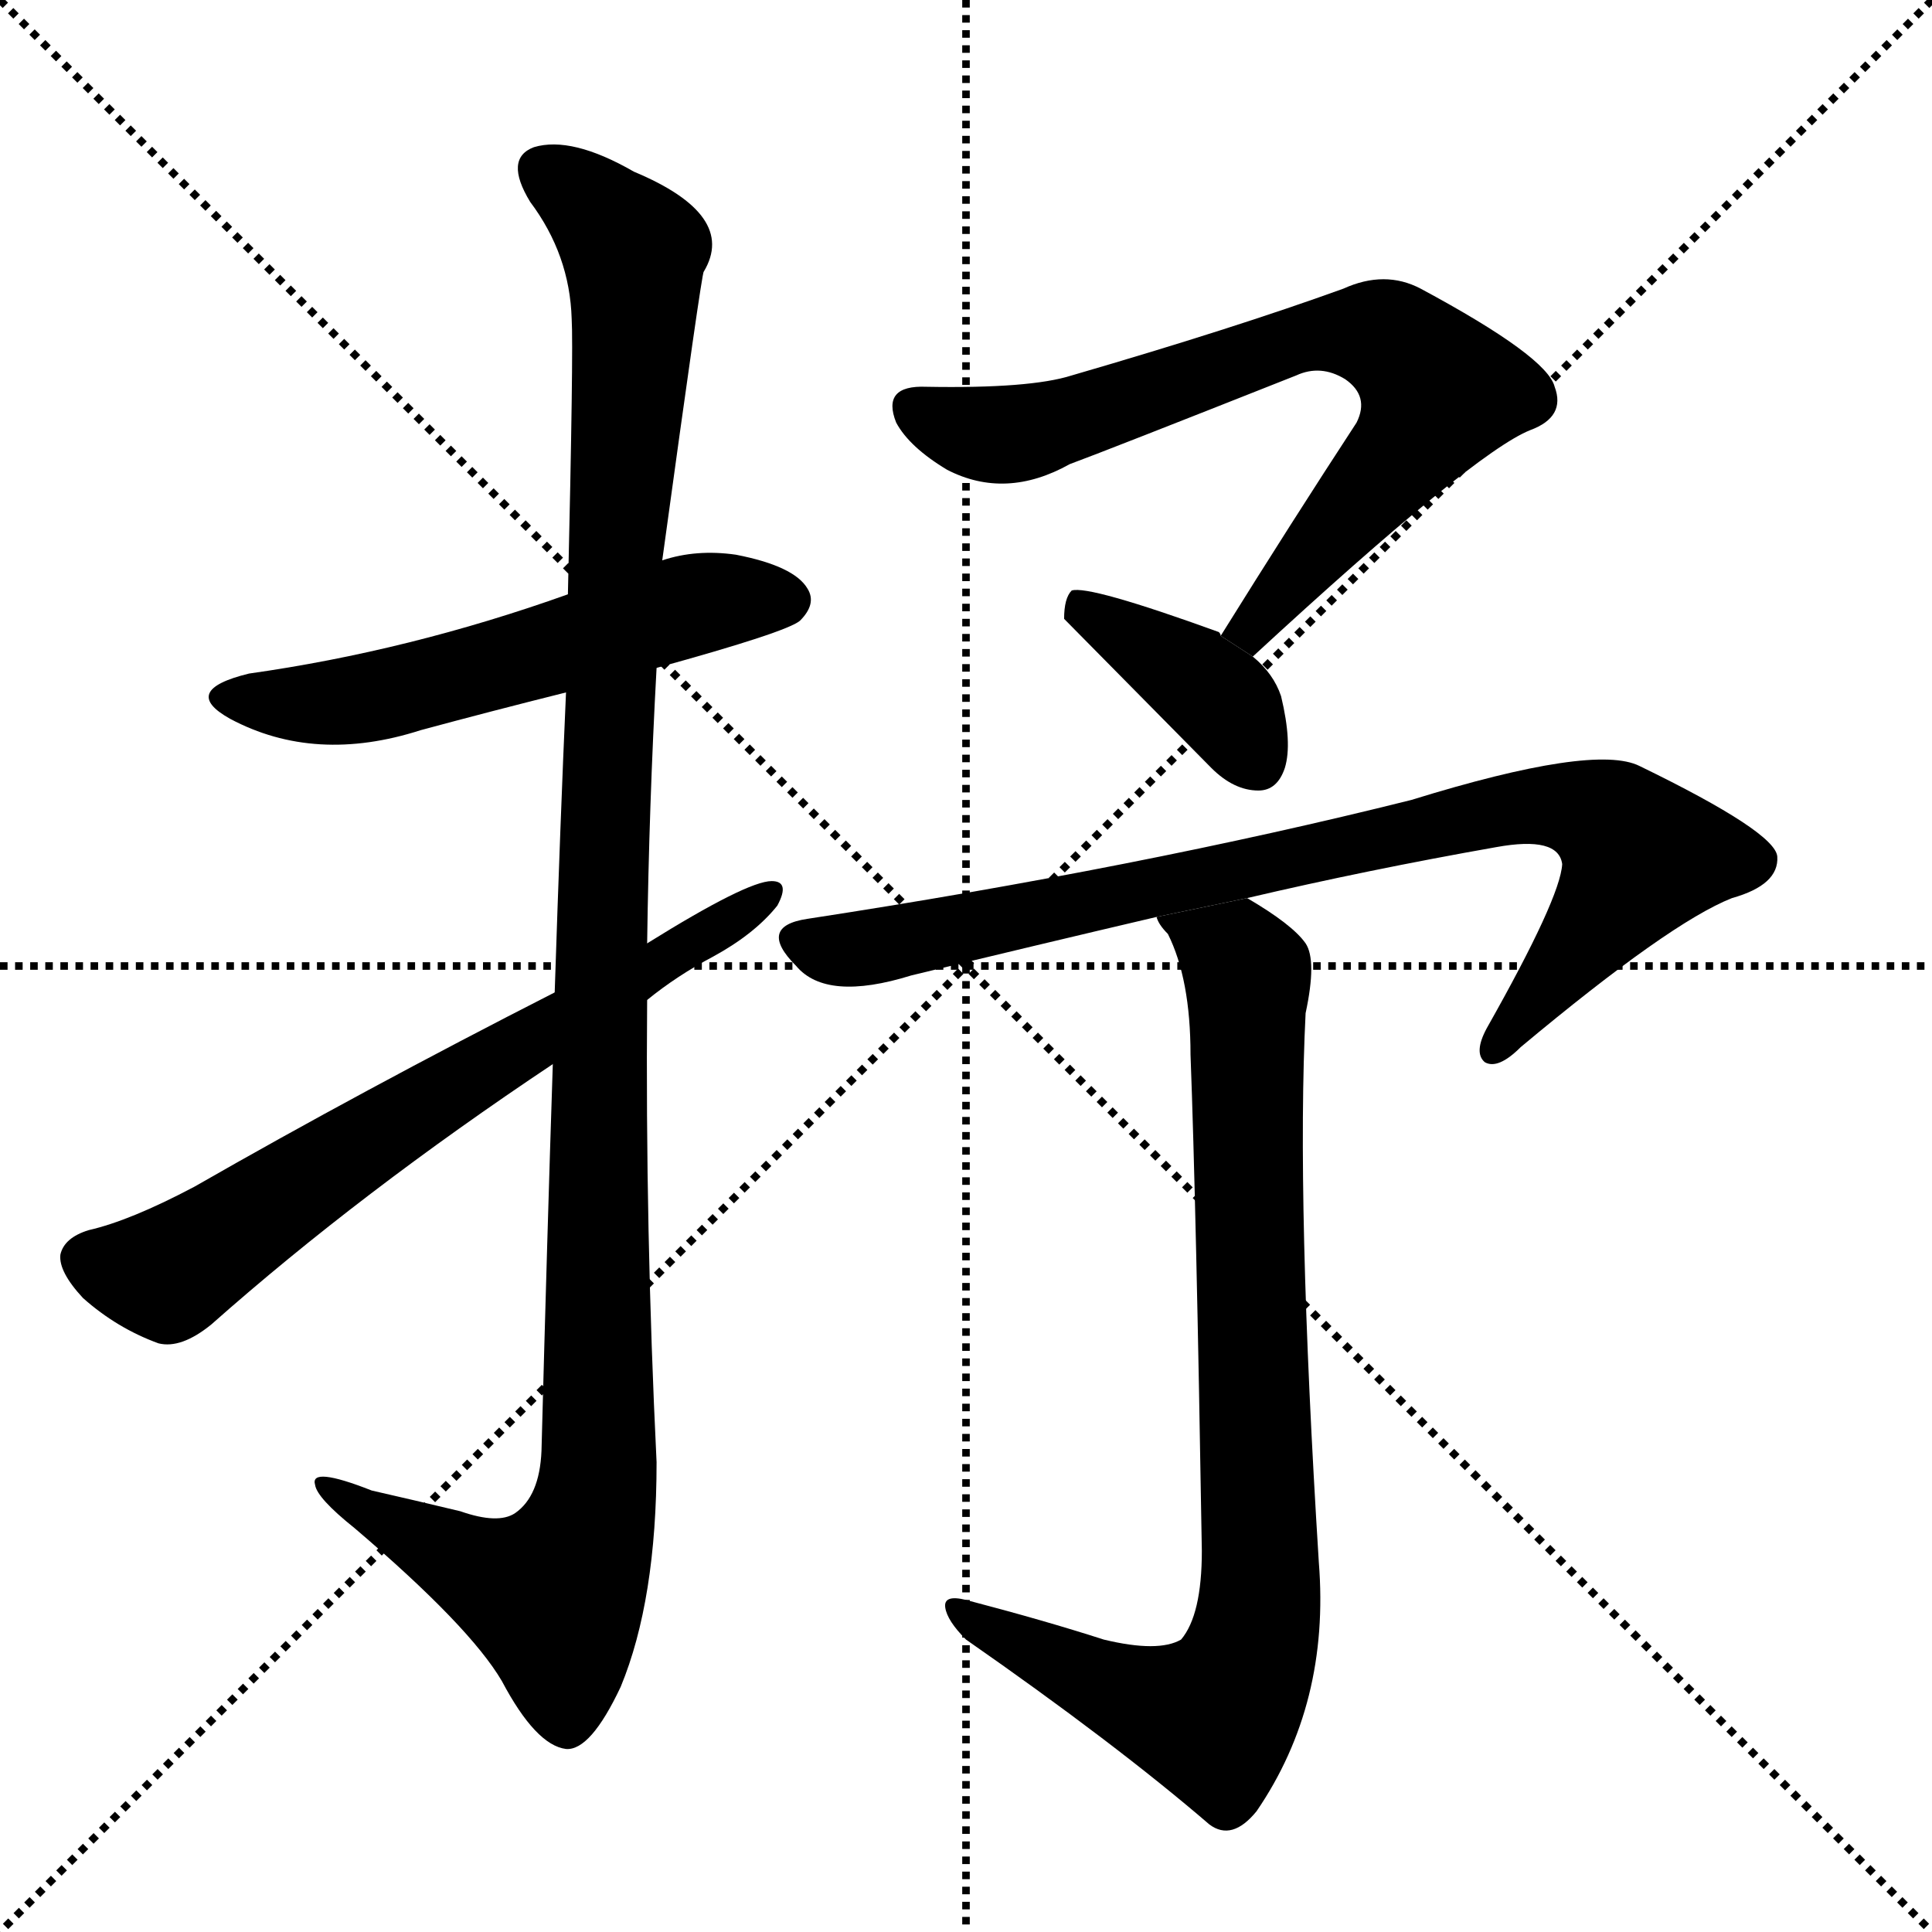 <svg version="1.1" viewBox="0 0 1024 1024" xmlns="http://www.w3.org/2000/svg">
  <g stroke="black" stroke-dasharray="1,1" stroke-width="1" transform="scale(4, 4)">
    <line x1="0" y1="0" x2="256" y2="256"></line>
    <line x1="256" y1="0" x2="0" y2="256"></line>
    <line x1="128" y1="0" x2="128" y2="256"></line>
    <line x1="0" y1="128" x2="256" y2="128"></line>
  </g>
  <g transform="scale(1, -1) translate(0, -900)">
    <style type="text/css">
      
        @keyframes keyframes0 {
          from {
            stroke: blue;
            stroke-dashoffset: 557;
            stroke-width: 128;
          }
          64% {
            animation-timing-function: step-end;
            stroke: blue;
            stroke-dashoffset: 0;
            stroke-width: 128;
          }
          to {
            stroke: black;
            stroke-width: 1024;
          }
        }
        #make-me-a-hanzi-animation-0 {
          animation: keyframes0 0.703s both;
          animation-delay: 0s;
          animation-timing-function: linear;
        }
      
        @keyframes keyframes1 {
          from {
            stroke: blue;
            stroke-dashoffset: 1170;
            stroke-width: 128;
          }
          79% {
            animation-timing-function: step-end;
            stroke: blue;
            stroke-dashoffset: 0;
            stroke-width: 128;
          }
          to {
            stroke: black;
            stroke-width: 1024;
          }
        }
        #make-me-a-hanzi-animation-1 {
          animation: keyframes1 1.202s both;
          animation-delay: 0.703s;
          animation-timing-function: linear;
        }
      
        @keyframes keyframes2 {
          from {
            stroke: blue;
            stroke-dashoffset: 677;
            stroke-width: 128;
          }
          69% {
            animation-timing-function: step-end;
            stroke: blue;
            stroke-dashoffset: 0;
            stroke-width: 128;
          }
          to {
            stroke: black;
            stroke-width: 1024;
          }
        }
        #make-me-a-hanzi-animation-2 {
          animation: keyframes2 0.801s both;
          animation-delay: 1.905s;
          animation-timing-function: linear;
        }
      
        @keyframes keyframes3 {
          from {
            stroke: blue;
            stroke-dashoffset: 724;
            stroke-width: 128;
          }
          70% {
            animation-timing-function: step-end;
            stroke: blue;
            stroke-dashoffset: 0;
            stroke-width: 128;
          }
          to {
            stroke: black;
            stroke-width: 1024;
          }
        }
        #make-me-a-hanzi-animation-3 {
          animation: keyframes3 0.839s both;
          animation-delay: 2.706s;
          animation-timing-function: linear;
        }
      
        @keyframes keyframes4 {
          from {
            stroke: blue;
            stroke-dashoffset: 385;
            stroke-width: 128;
          }
          56% {
            animation-timing-function: step-end;
            stroke: blue;
            stroke-dashoffset: 0;
            stroke-width: 128;
          }
          to {
            stroke: black;
            stroke-width: 1024;
          }
        }
        #make-me-a-hanzi-animation-4 {
          animation: keyframes4 0.563s both;
          animation-delay: 3.546s;
          animation-timing-function: linear;
        }
      
        @keyframes keyframes5 {
          from {
            stroke: blue;
            stroke-dashoffset: 848;
            stroke-width: 128;
          }
          73% {
            animation-timing-function: step-end;
            stroke: blue;
            stroke-dashoffset: 0;
            stroke-width: 128;
          }
          to {
            stroke: black;
            stroke-width: 1024;
          }
        }
        #make-me-a-hanzi-animation-5 {
          animation: keyframes5 0.94s both;
          animation-delay: 4.109s;
          animation-timing-function: linear;
        }
      
        @keyframes keyframes6 {
          from {
            stroke: blue;
            stroke-dashoffset: 854;
            stroke-width: 128;
          }
          74% {
            animation-timing-function: step-end;
            stroke: blue;
            stroke-dashoffset: 0;
            stroke-width: 128;
          }
          to {
            stroke: black;
            stroke-width: 1024;
          }
        }
        #make-me-a-hanzi-animation-6 {
          animation: keyframes6 0.945s both;
          animation-delay: 5.049s;
          animation-timing-function: linear;
        }
      
    </style>
    
      <path d="M 348 546 Q 417 565 424 571 Q 433 580 428 588 Q 421 600 390 606 Q 369 609 351 603 L 301 585 Q 217 555 132 543 Q 95 534 122 519 Q 167 495 223 513 Q 260 523 300 533 L 348 546 Z" fill="black"></path>
    
      <path d="M 293 336 Q 290 245 287 131 Q 286 107 273 98 Q 264 92 244 99 Q 219 105 197 110 Q 164 123 167 113 Q 168 106 188 90 Q 249 38 266 9 Q 284 -25 300 -27 Q 313 -28 329 6 Q 348 52 348 125 Q 342 248 343 370 L 343 400 Q 344 473 348 546 L 351 603 Q 372 756 373 756 Q 391 786 336 809 Q 303 828 283 822 Q 267 816 281 793 Q 302 765 303 731 Q 304 715 301 585 L 300 533 Q 297 466 294 374 L 293 336 Z" fill="black"></path>
    
      <path d="M 294 374 Q 192 322 103 271 Q 69 253 47 248 Q 34 244 32 235 Q 31 226 44 212 Q 62 196 84 188 Q 96 185 112 198 Q 191 268 293 336 L 343 370 Q 359 383 378 393 Q 400 405 412 420 Q 419 433 409 433 Q 396 433 343 400 L 294 374 Z" fill="black"></path>
    
      <path d="M 664 552 Q 781 660 811 672 Q 830 679 824 695 Q 820 711 753 747 Q 734 757 712 747 Q 654 726 568 701 Q 546 694 491 695 Q 467 696 475 676 Q 482 663 502 651 Q 533 635 567 654 Q 586 661 687 701 Q 700 707 713 699 Q 726 690 719 676 Q 685 624 647 563 L 664 552 Z" fill="black"></path>
    
      <path d="M 647 563 Q 647 564 646 565 Q 577 590 568 587 Q 564 583 564 572 L 642 493 Q 654 481 667 481 Q 677 481 681 493 Q 685 506 679 531 Q 675 543 664 552 L 647 563 Z" fill="black"></path>
    
      <path d="M 661 424 Q 725 439 793 451 Q 826 457 828 442 Q 827 424 788 355 Q 781 342 787 337 Q 794 333 806 345 Q 885 411 918 424 Q 943 431 942 446 Q 941 459 869 494 Q 845 506 748 476 Q 604 440 428 413 Q 401 409 422 388 Q 438 369 483 383 Q 549 399 613 414 L 661 424 Z" fill="black"></path>
    
      <path d="M 585 31 Q 554 41 512 52 Q 500 55 501 48 Q 502 41 512 31 Q 591 -24 641 -67 Q 653 -76 666 -60 Q 705 -3 699 72 Q 687 264 692 363 Q 698 391 692 400 Q 685 410 661 424 L 613 414 Q 614 410 619 405 Q 631 381 631 341 Q 634 262 637 78 Q 637 44 626 31 Q 614 24 585 31 Z" fill="black"></path>
    
    
      <clipPath id="make-me-a-hanzi-clip-0">
        <path d="M 348 546 Q 417 565 424 571 Q 433 580 428 588 Q 421 600 390 606 Q 369 609 351 603 L 301 585 Q 217 555 132 543 Q 95 534 122 519 Q 167 495 223 513 Q 260 523 300 533 L 348 546 Z"></path>
      </clipPath>
      <path clip-path="url(#make-me-a-hanzi-clip-0)" d="M 124 532 L 147 527 L 196 530 L 363 579 L 417 582" fill="none" id="make-me-a-hanzi-animation-0" stroke-dasharray="429 858" stroke-linecap="round"></path>
    
      <clipPath id="make-me-a-hanzi-clip-1">
        <path d="M 293 336 Q 290 245 287 131 Q 286 107 273 98 Q 264 92 244 99 Q 219 105 197 110 Q 164 123 167 113 Q 168 106 188 90 Q 249 38 266 9 Q 284 -25 300 -27 Q 313 -28 329 6 Q 348 52 348 125 Q 342 248 343 370 L 343 400 Q 344 473 348 546 L 351 603 Q 372 756 373 756 Q 391 786 336 809 Q 303 828 283 822 Q 267 816 281 793 Q 302 765 303 731 Q 304 715 301 585 L 300 533 Q 297 466 294 374 L 293 336 Z"></path>
      </clipPath>
      <path clip-path="url(#make-me-a-hanzi-clip-1)" d="M 290 807 L 306 798 L 336 765 L 319 434 L 314 98 L 293 54 L 203 93 L 184 110 L 173 110" fill="none" id="make-me-a-hanzi-animation-1" stroke-dasharray="1042 2084" stroke-linecap="round"></path>
    
      <clipPath id="make-me-a-hanzi-clip-2">
        <path d="M 294 374 Q 192 322 103 271 Q 69 253 47 248 Q 34 244 32 235 Q 31 226 44 212 Q 62 196 84 188 Q 96 185 112 198 Q 191 268 293 336 L 343 370 Q 359 383 378 393 Q 400 405 412 420 Q 419 433 409 433 Q 396 433 343 400 L 294 374 Z"></path>
      </clipPath>
      <path clip-path="url(#make-me-a-hanzi-clip-2)" d="M 45 233 L 88 225 L 407 426" fill="none" id="make-me-a-hanzi-animation-2" stroke-dasharray="549 1098" stroke-linecap="round"></path>
    
      <clipPath id="make-me-a-hanzi-clip-3">
        <path d="M 664 552 Q 781 660 811 672 Q 830 679 824 695 Q 820 711 753 747 Q 734 757 712 747 Q 654 726 568 701 Q 546 694 491 695 Q 467 696 475 676 Q 482 663 502 651 Q 533 635 567 654 Q 586 661 687 701 Q 700 707 713 699 Q 726 690 719 676 Q 685 624 647 563 L 664 552 Z"></path>
      </clipPath>
      <path clip-path="url(#make-me-a-hanzi-clip-3)" d="M 486 683 L 533 669 L 700 723 L 737 720 L 762 690 L 668 567 L 656 567" fill="none" id="make-me-a-hanzi-animation-3" stroke-dasharray="596 1192" stroke-linecap="round"></path>
    
      <clipPath id="make-me-a-hanzi-clip-4">
        <path d="M 647 563 Q 647 564 646 565 Q 577 590 568 587 Q 564 583 564 572 L 642 493 Q 654 481 667 481 Q 677 481 681 493 Q 685 506 679 531 Q 675 543 664 552 L 647 563 Z"></path>
      </clipPath>
      <path clip-path="url(#make-me-a-hanzi-clip-4)" d="M 571 578 L 627 546 L 648 528 L 667 496" fill="none" id="make-me-a-hanzi-animation-4" stroke-dasharray="257 514" stroke-linecap="round"></path>
    
      <clipPath id="make-me-a-hanzi-clip-5">
        <path d="M 661 424 Q 725 439 793 451 Q 826 457 828 442 Q 827 424 788 355 Q 781 342 787 337 Q 794 333 806 345 Q 885 411 918 424 Q 943 431 942 446 Q 941 459 869 494 Q 845 506 748 476 Q 604 440 428 413 Q 401 409 422 388 Q 438 369 483 383 Q 549 399 613 414 L 661 424 Z"></path>
      </clipPath>
      <path clip-path="url(#make-me-a-hanzi-clip-5)" d="M 425 400 L 468 398 L 786 469 L 823 473 L 847 468 L 870 446 L 791 343" fill="none" id="make-me-a-hanzi-animation-5" stroke-dasharray="720 1440" stroke-linecap="round"></path>
    
      <clipPath id="make-me-a-hanzi-clip-6">
        <path d="M 585 31 Q 554 41 512 52 Q 500 55 501 48 Q 502 41 512 31 Q 591 -24 641 -67 Q 653 -76 666 -60 Q 705 -3 699 72 Q 687 264 692 363 Q 698 391 692 400 Q 685 410 661 424 L 613 414 Q 614 410 619 405 Q 631 381 631 341 Q 634 262 637 78 Q 637 44 626 31 Q 614 24 585 31 Z"></path>
      </clipPath>
      <path clip-path="url(#make-me-a-hanzi-clip-6)" d="M 620 412 L 656 392 L 662 376 L 668 62 L 662 22 L 643 -11 L 600 0 L 508 46" fill="none" id="make-me-a-hanzi-animation-6" stroke-dasharray="726 1452" stroke-linecap="round"></path>
    
  </g>
</svg>

